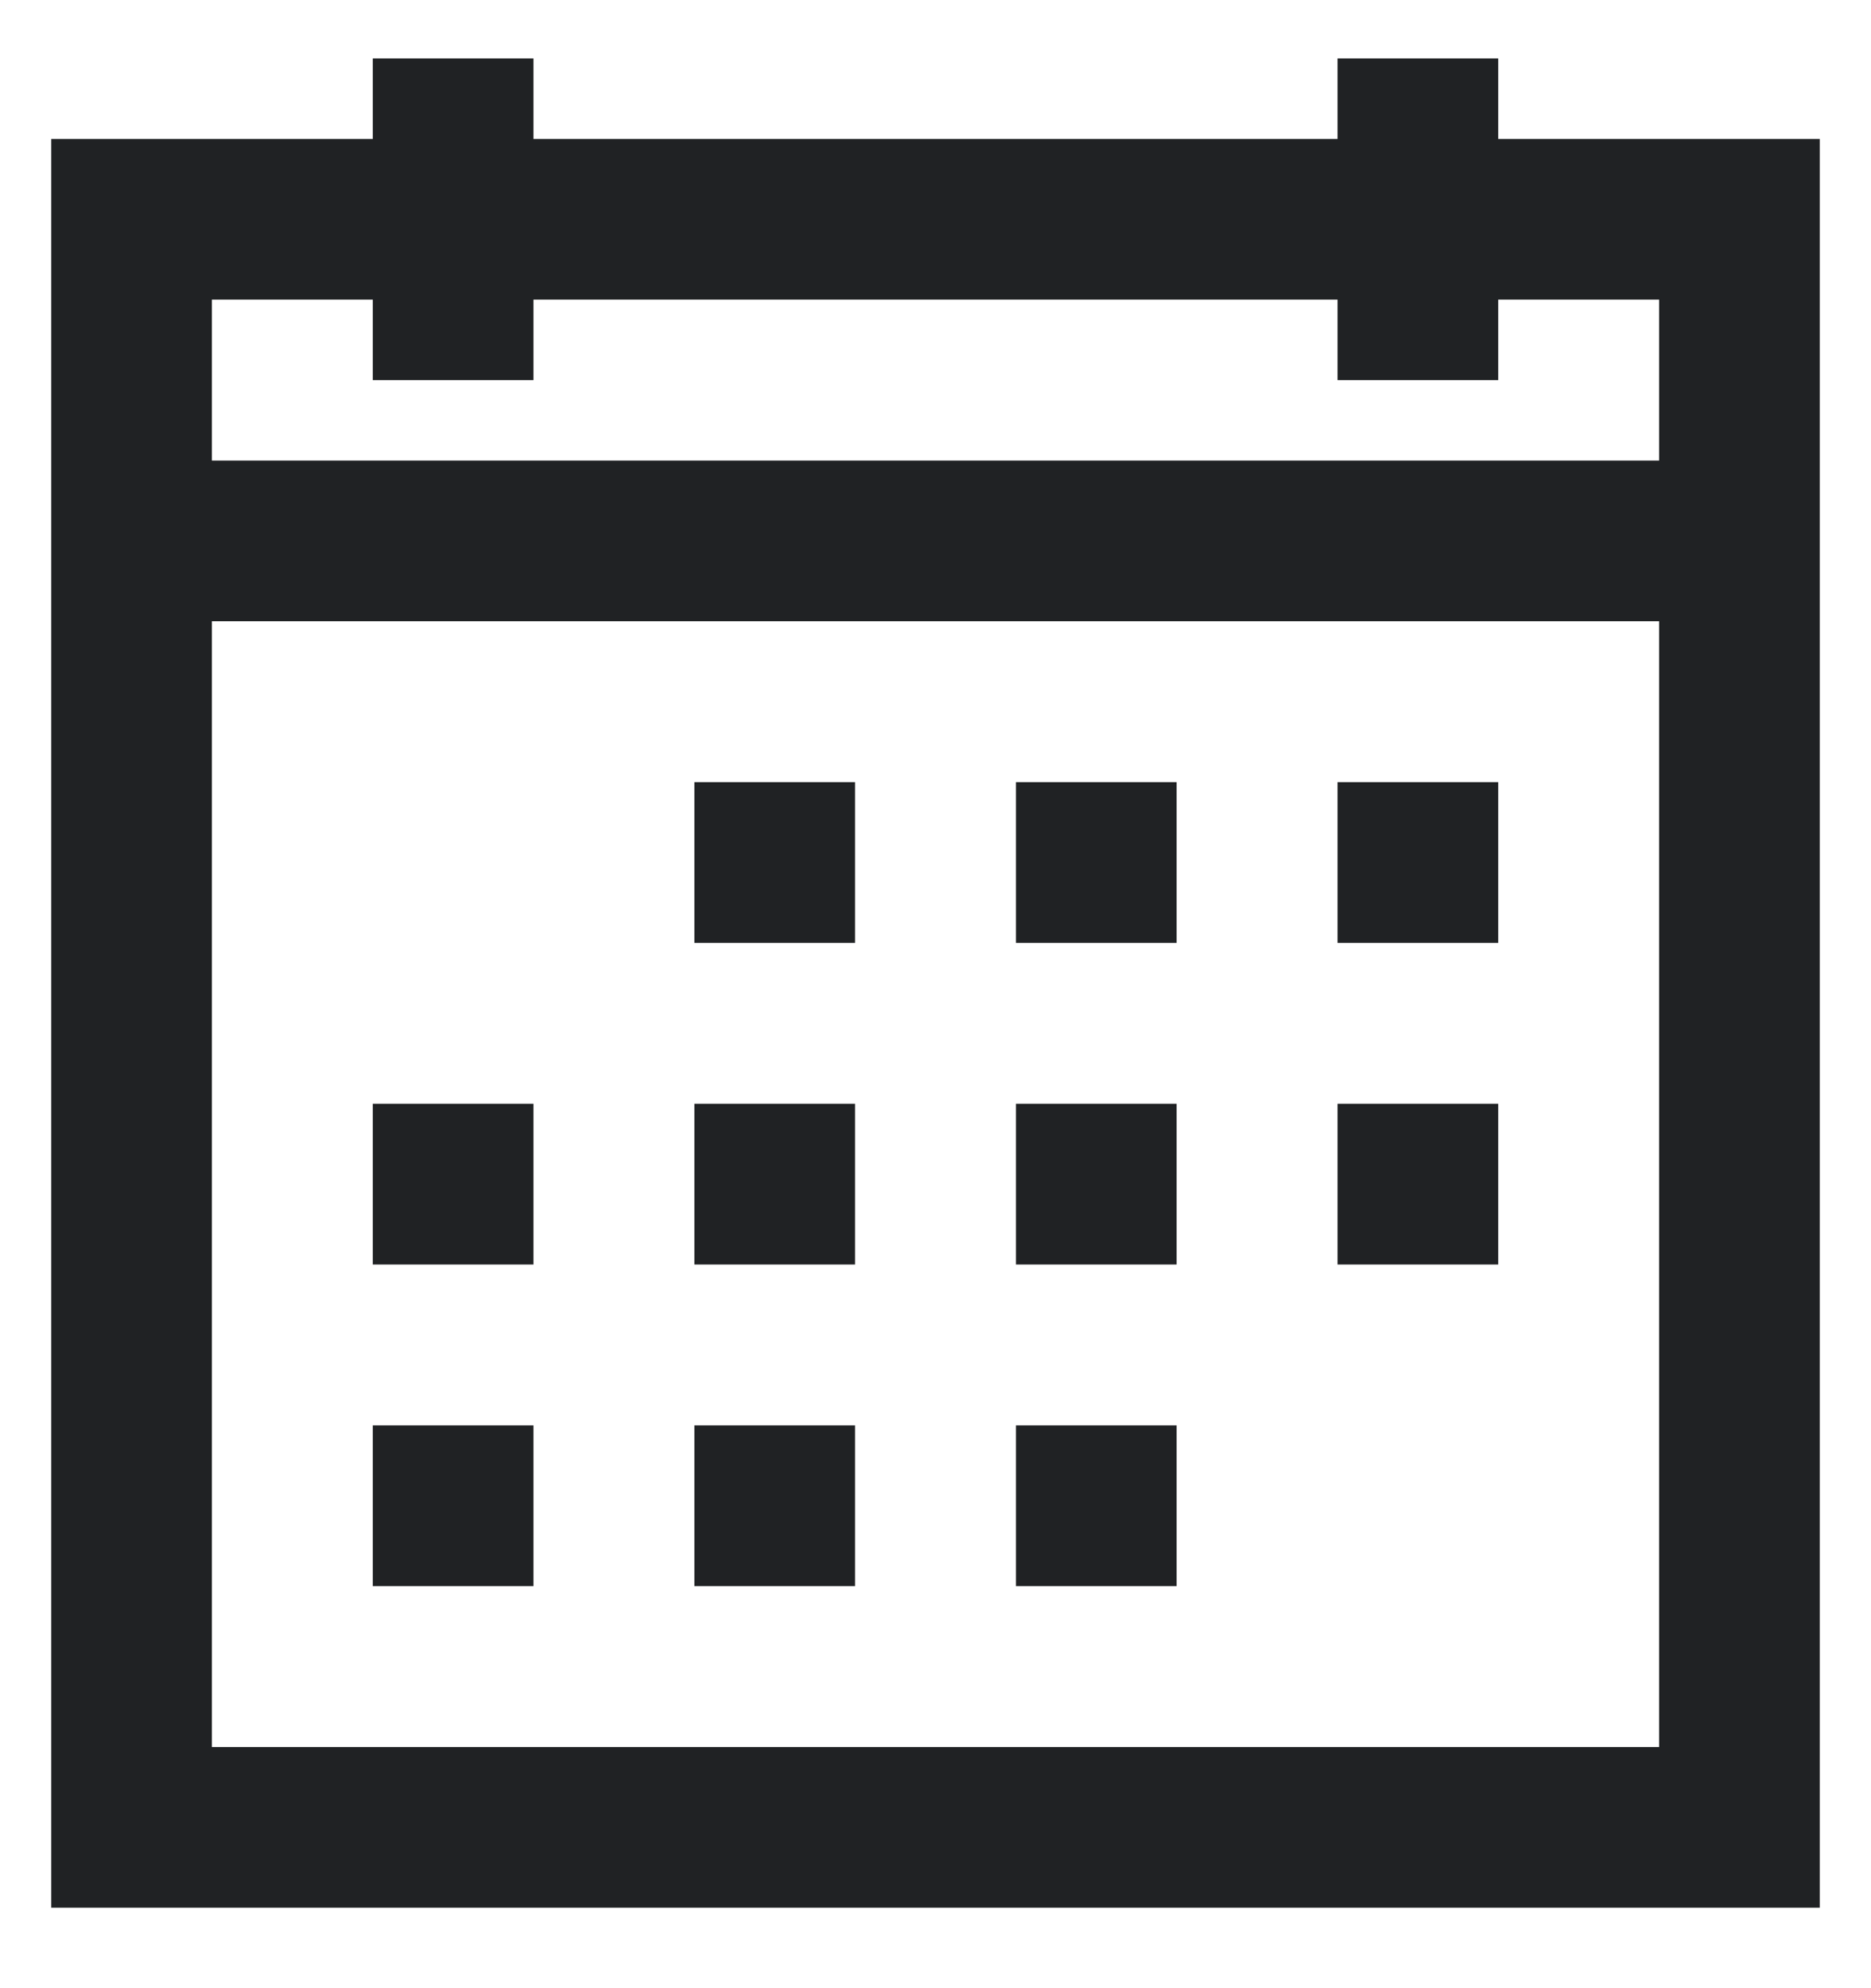 <svg width="16" height="17" viewBox="0 0 16 17" fill="none" xmlns="http://www.w3.org/2000/svg" class='calenderStyleIcon'>
<path class='calenderStyleIcon' d="M3.188 0.5H4.562V1.188H11.438V0.5H12.812V1.188H14.875H15.562V1.875V15.625V16.312H14.875H1.125H0.438V15.625V1.875V1.188H1.125H3.188V0.5ZM1.812 2.562V3.938H14.188V2.562H12.812V3.25H11.438V2.562H4.562V3.25H3.188V2.562H1.812ZM1.812 5.312V14.938H14.188V5.312H1.812ZM5.938 6.688H7.312V8.062H5.938V6.688ZM8.688 6.688H10.062V8.062H8.688V6.688ZM11.438 6.688H12.812V8.062H11.438V6.688ZM3.188 9.438H4.562V10.812H3.188V9.438ZM5.938 9.438H7.312V10.812H5.938V9.438ZM8.688 9.438H10.062V10.812H8.688V9.438ZM11.438 9.438H12.812V10.812H11.438V9.438ZM3.188 12.188H4.562V13.562H3.188V12.188ZM5.938 12.188H7.312V13.562H5.938V12.188ZM8.688 12.188H10.062V13.562H8.688V12.188Z" fill="#202224"/>
</svg>

